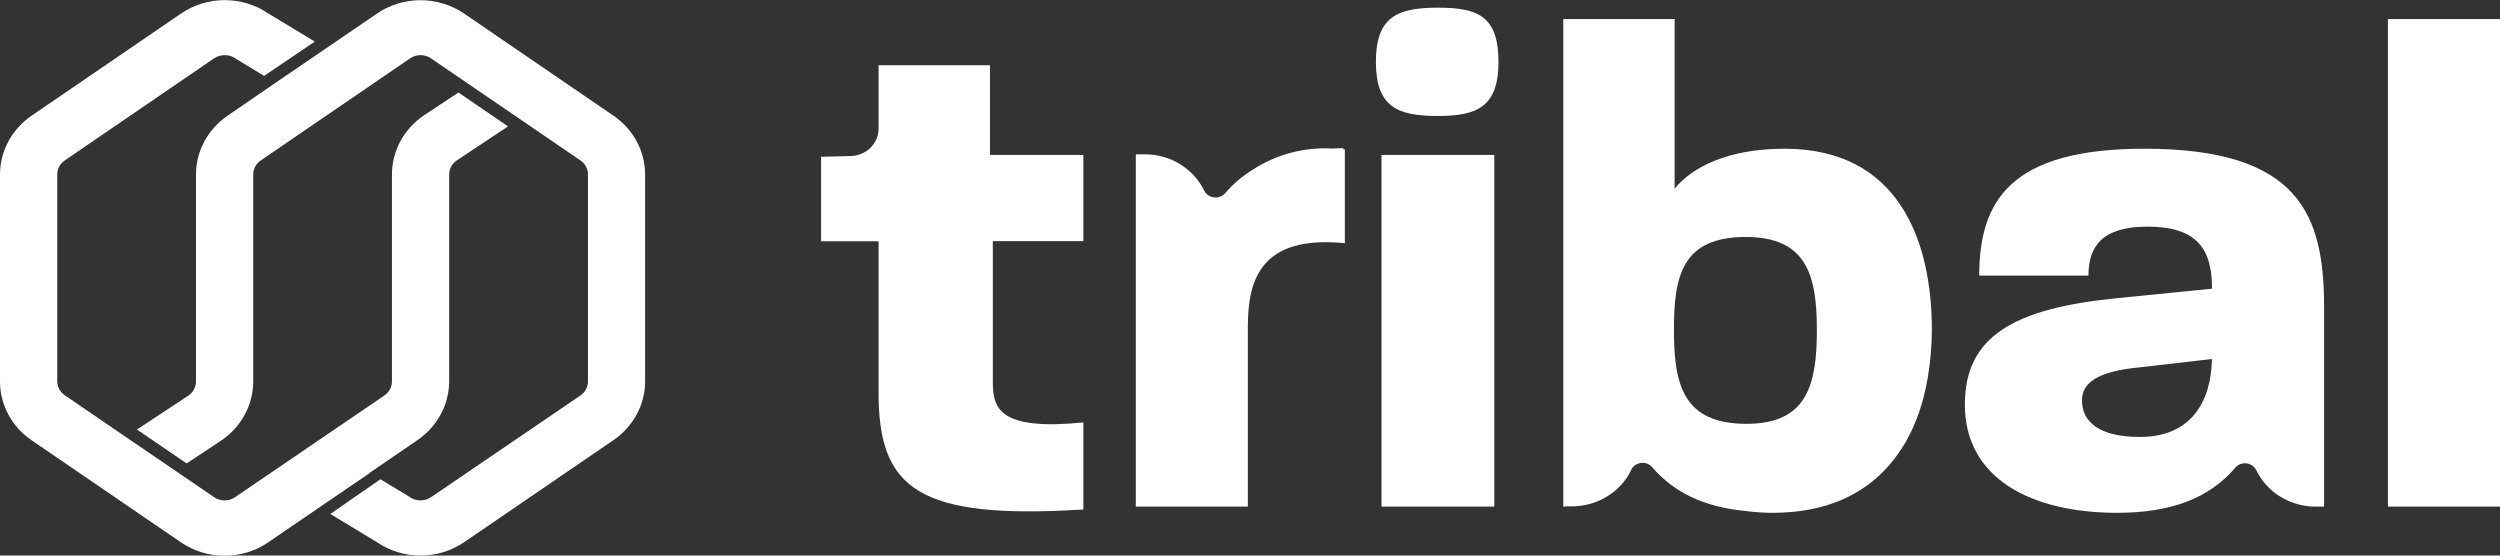 <svg width="72" height="16" viewBox="0 0 72 16" fill="none" xmlns="http://www.w3.org/2000/svg">
<rect x="0" y="0" width="72" height="16" fill="#333333" stroke="none"/>
<g clip-path="url(#clip0_765_14690)">
<path d="M17.67 3.333L13.367 0.391C13 0.141 12.561 0.006 12.111 0.006C11.661 0.006 11.223 0.141 10.856 0.391L9.455 1.348L7.932 2.386L6.553 3.333C6.272 3.526 6.043 3.78 5.885 4.074C5.727 4.368 5.644 4.695 5.644 5.026V10.987C5.644 11.064 5.625 11.14 5.59 11.209C5.554 11.278 5.502 11.338 5.438 11.384L3.944 12.371L5.375 13.347L6.383 12.679C6.664 12.487 6.893 12.233 7.051 11.939C7.21 11.645 7.292 11.319 7.293 10.987V5.026C7.293 4.947 7.313 4.869 7.35 4.798C7.388 4.728 7.442 4.667 7.509 4.621L11.812 1.68C11.899 1.62 12.004 1.588 12.111 1.588C12.219 1.588 12.324 1.62 12.411 1.68L13.534 2.447L14.963 3.422L16.715 4.62C16.783 4.665 16.838 4.726 16.875 4.796C16.913 4.867 16.933 4.945 16.933 5.024V10.987C16.933 11.066 16.913 11.144 16.875 11.215C16.837 11.285 16.783 11.345 16.715 11.391L12.411 14.321C12.317 14.383 12.204 14.415 12.089 14.411C11.974 14.406 11.864 14.367 11.774 14.297L10.955 13.803L9.513 14.802L10.856 15.615C11.223 15.865 11.661 16 12.111 16C12.561 16 13 15.865 13.367 15.615L17.67 12.674C17.95 12.482 18.179 12.229 18.337 11.936C18.495 11.643 18.578 11.318 18.579 10.987V5.026C18.579 4.694 18.497 4.368 18.338 4.074C18.18 3.779 17.951 3.525 17.67 3.333V3.333Z" fill="white"/>
<path d="M10.645 13.618L12.026 12.673C12.306 12.481 12.535 12.228 12.693 11.935C12.851 11.642 12.934 11.317 12.936 10.987V5.025C12.935 4.948 12.954 4.872 12.99 4.803C13.026 4.734 13.078 4.674 13.143 4.628L14.632 3.64L13.203 2.665L12.196 3.331C11.915 3.524 11.686 3.778 11.528 4.072C11.37 4.366 11.288 4.693 11.288 5.024V10.987C11.288 11.066 11.268 11.144 11.23 11.214C11.193 11.284 11.138 11.345 11.07 11.39L6.768 14.32C6.68 14.38 6.575 14.412 6.468 14.412C6.36 14.412 6.255 14.38 6.168 14.32L5.045 13.553L3.619 12.582L1.867 11.384C1.8 11.339 1.746 11.28 1.708 11.211C1.67 11.142 1.65 11.065 1.649 10.987V5.025C1.649 4.946 1.668 4.868 1.706 4.797C1.743 4.727 1.798 4.666 1.865 4.62L6.168 1.679C6.264 1.616 6.378 1.584 6.494 1.588C6.61 1.592 6.721 1.633 6.811 1.703L7.606 2.186L9.066 1.198L7.728 0.388C7.362 0.138 6.923 0.003 6.473 0.003C6.023 0.003 5.584 0.138 5.217 0.388L0.909 3.332C0.628 3.525 0.399 3.779 0.241 4.073C0.083 4.367 0 4.694 0 5.025V10.987C0 11.318 0.083 11.644 0.241 11.939C0.399 12.233 0.628 12.487 0.909 12.679L5.212 15.62C5.579 15.871 6.018 16.005 6.468 16.005C6.918 16.005 7.357 15.871 7.723 15.62L9.194 14.615L10.643 13.627L10.645 13.618Z" fill="white"/>
<path d="M28.511 1.88H25.303V3.704C25.303 3.91 25.219 4.107 25.07 4.255C24.92 4.402 24.717 4.488 24.503 4.494L23.648 4.515V6.948H25.303V11.316C25.303 14.077 26.441 14.97 31.201 14.673V12.167C28.78 12.405 28.593 11.769 28.593 10.995V6.945H31.201V4.462H28.511V1.88Z" fill="white"/>
<path d="M41.419 0.221C40.261 0.221 39.626 0.468 39.626 1.78C39.626 3.093 40.259 3.34 41.419 3.34C42.56 3.34 43.156 3.061 43.156 1.78C43.156 0.463 42.56 0.221 41.419 0.221Z" fill="white"/>
<path d="M43.036 4.462H39.787V14.59H43.036V4.462Z" fill="white"/>
<path d="M51.395 4.283C49.76 4.283 48.726 4.818 48.229 5.434V0.549H45.023V14.59C45.059 14.59 45.093 14.59 45.129 14.583H45.273C45.632 14.582 45.984 14.484 46.286 14.298C46.589 14.112 46.83 13.847 46.98 13.534V13.527C47.006 13.474 47.046 13.428 47.096 13.394C47.146 13.36 47.203 13.338 47.264 13.332C47.325 13.325 47.386 13.333 47.443 13.355C47.5 13.377 47.549 13.413 47.587 13.459C48.202 14.174 49.059 14.601 50.276 14.717C50.529 14.751 50.784 14.768 51.039 14.769C52.88 14.769 54.05 14.022 54.751 12.942C54.79 12.884 54.828 12.819 54.864 12.764L54.936 12.633C54.989 12.537 55.038 12.439 55.084 12.338L55.117 12.264C55.17 12.141 55.218 12.017 55.263 11.894C55.263 11.88 55.272 11.867 55.276 11.853C55.321 11.721 55.362 11.586 55.397 11.449C55.397 11.432 55.406 11.417 55.41 11.401C55.438 11.286 55.464 11.17 55.486 11.052C55.495 11.005 55.505 10.958 55.514 10.911C55.523 10.864 55.524 10.837 55.531 10.8C55.6 10.372 55.636 9.939 55.638 9.506C55.638 6.904 54.665 4.283 51.395 4.283ZM50.299 12.206C48.498 12.206 48.209 11.115 48.209 9.506C48.209 7.957 48.437 6.825 50.279 6.825C52.037 6.825 52.326 7.936 52.326 9.506C52.326 11.094 52.037 12.206 50.299 12.206V12.206Z" fill="white"/>
<path d="M61.762 4.283C57.913 4.283 57.002 5.772 57.002 7.937H60.147C60.147 7.122 60.519 6.527 61.844 6.527C63.251 6.527 63.707 7.144 63.707 8.314L60.933 8.591C57.975 8.89 56.588 9.702 56.588 11.651C56.588 13.775 58.492 14.769 60.974 14.769C62.581 14.769 63.645 14.321 64.373 13.474C64.411 13.428 64.461 13.392 64.517 13.369C64.574 13.347 64.636 13.338 64.697 13.345C64.758 13.352 64.816 13.374 64.866 13.408C64.915 13.443 64.955 13.489 64.981 13.542C65.132 13.855 65.373 14.12 65.675 14.305C65.978 14.491 66.329 14.59 66.688 14.59H66.934V8.851C66.931 6.228 66.264 4.283 61.762 4.283ZM61.633 12.584C60.453 12.584 59.961 12.147 59.961 11.531C59.961 11.054 60.354 10.697 61.633 10.578L63.703 10.339C63.683 11.591 63.083 12.584 61.633 12.584V12.584Z" fill="white"/>
<path d="M72 0.549H68.772V14.59H72V0.549Z" fill="white"/>
<path d="M38.684 4.267C38.579 4.267 38.483 4.274 38.383 4.278C37.561 4.23 36.746 4.448 36.067 4.895C35.774 5.076 35.511 5.3 35.289 5.558C35.25 5.604 35.2 5.639 35.144 5.662C35.087 5.684 35.026 5.692 34.965 5.685C34.904 5.678 34.846 5.657 34.796 5.622C34.746 5.588 34.706 5.542 34.68 5.489V5.489C34.529 5.176 34.286 4.911 33.982 4.726C33.678 4.54 33.326 4.443 32.966 4.444H32.72V4.468H32.711V14.591H35.938V9.406C35.938 8.055 36.312 6.765 38.732 7.004V4.302H38.689C38.687 4.28 38.686 4.267 38.684 4.267Z" fill="white"/>
</g>
<defs>
<clipPath id="clip0_765_14690">
<rect width="72" height="16" fill="white"/>
</clipPath>
</defs>
</svg>
